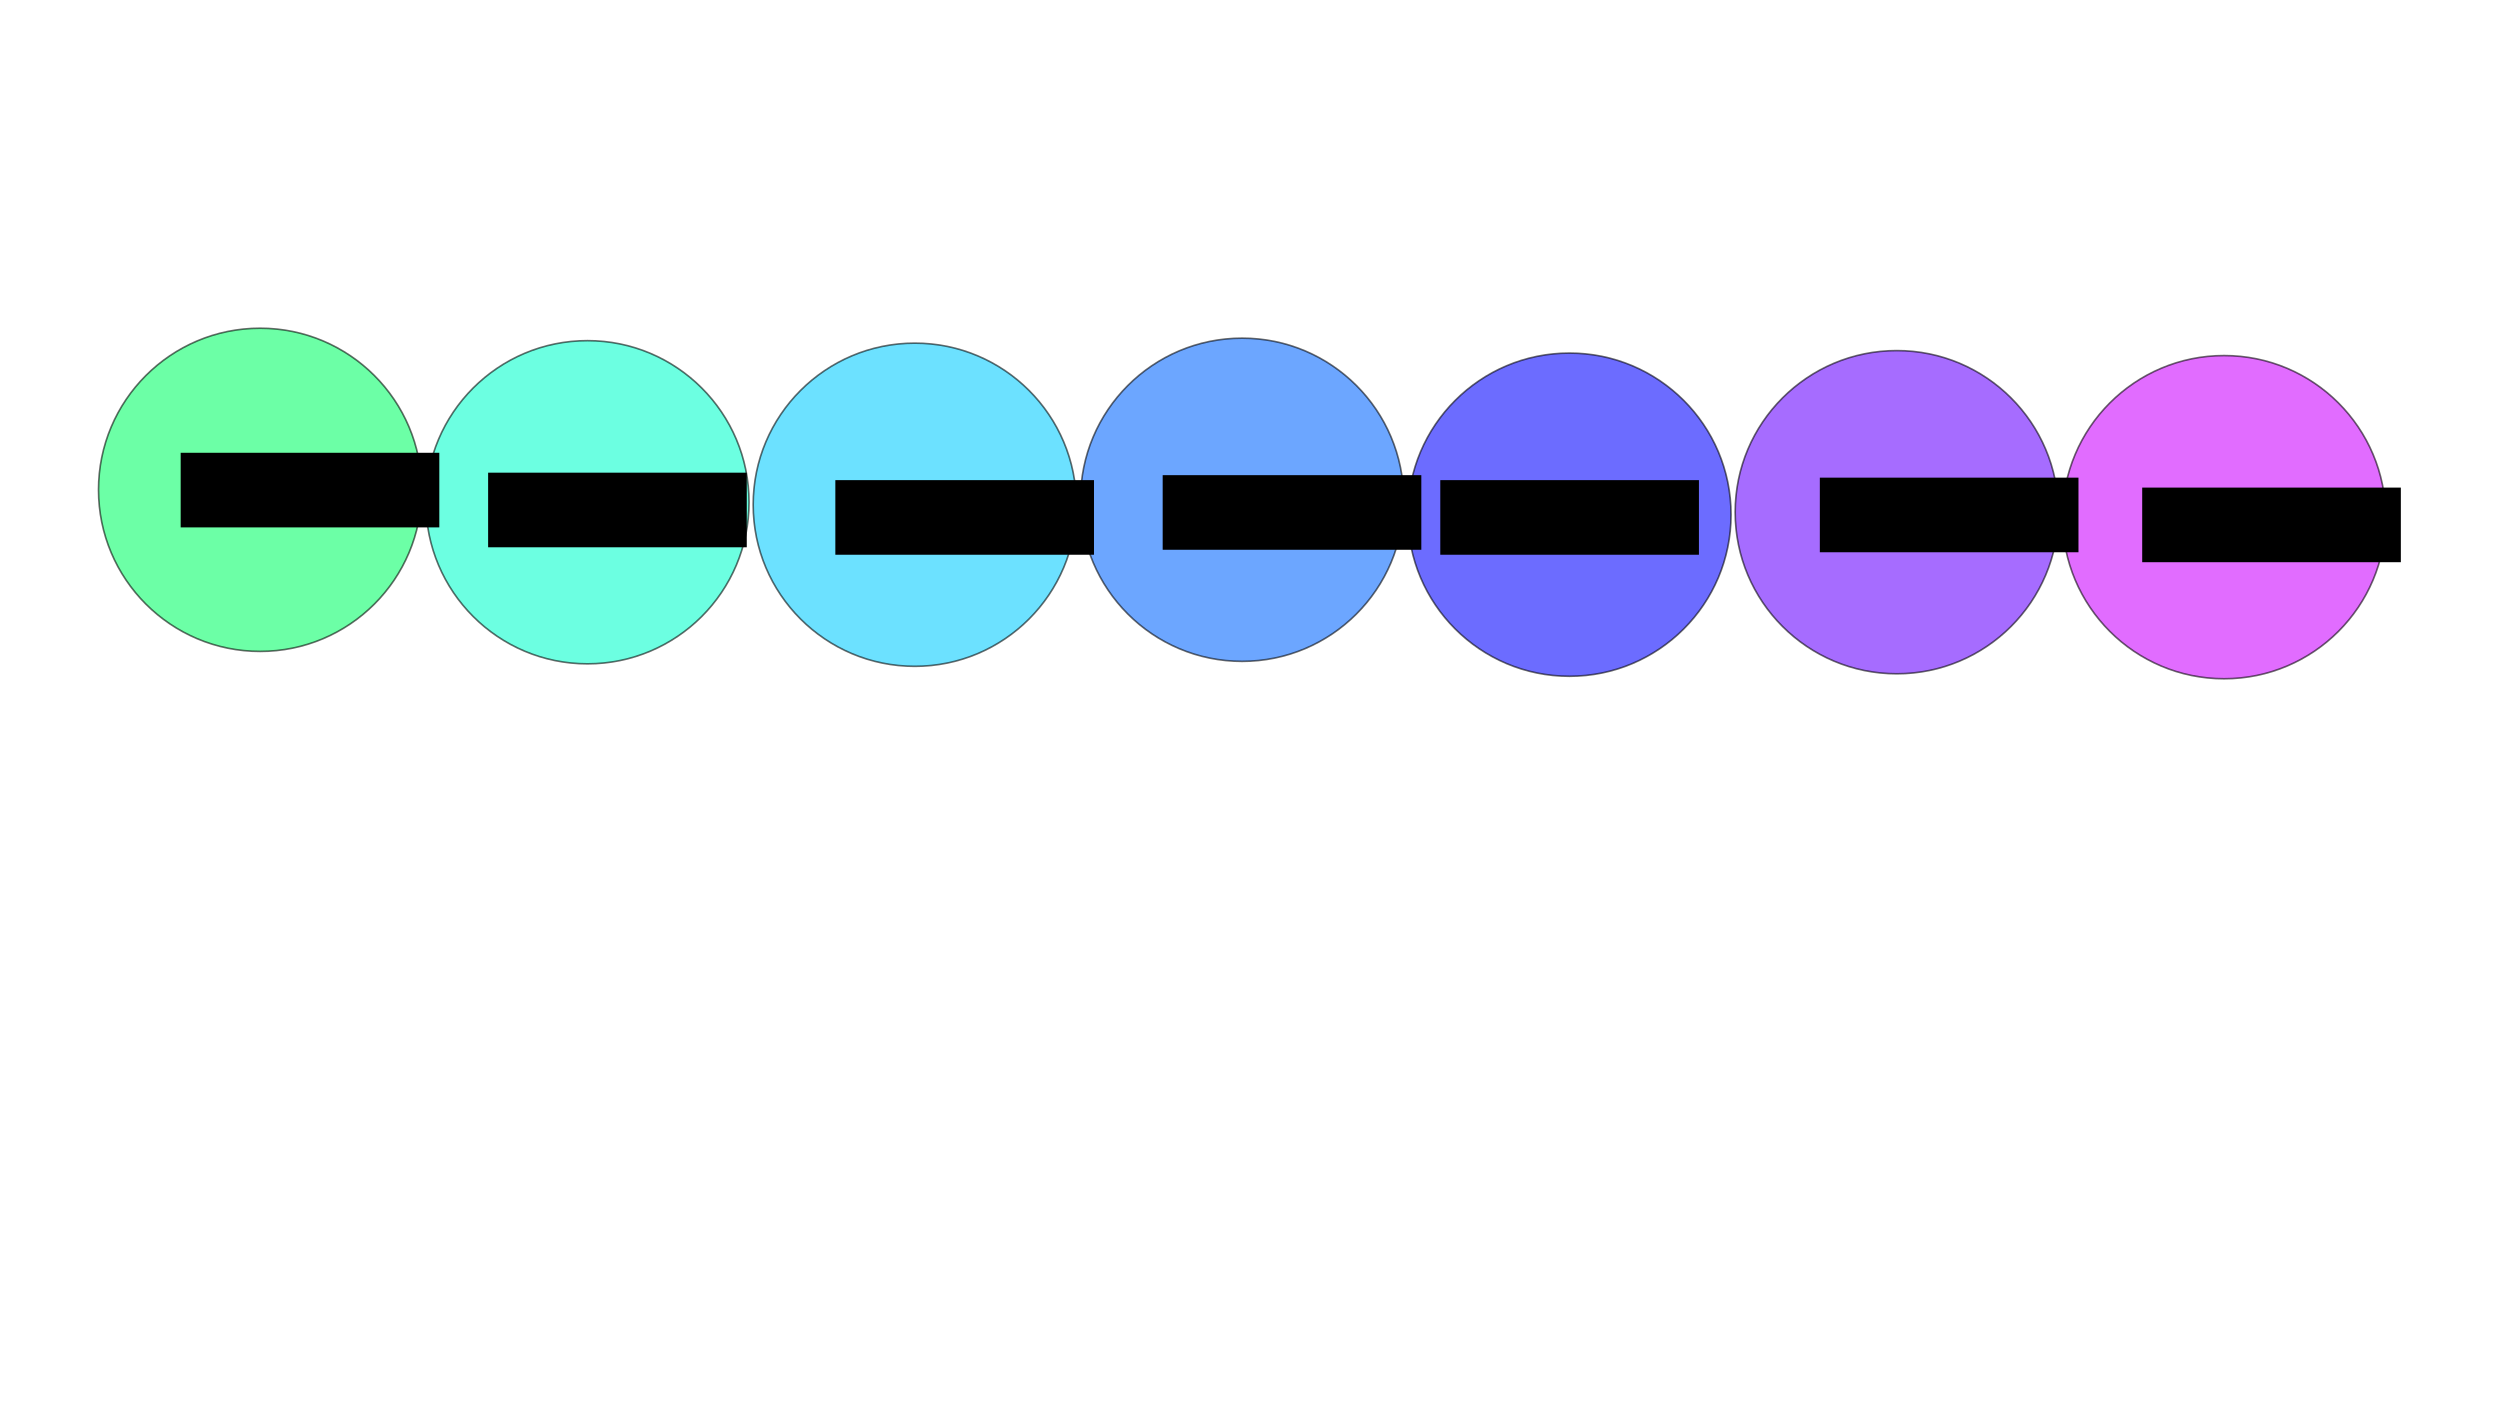 <?xml version="1.0" encoding="UTF-8" standalone="no"?>
<!-- Created with Inkscape (http://www.inkscape.org/) -->

<svg
   xmlns:dc="http://purl.org/dc/elements/1.1/"
   xmlns:cc="http://creativecommons.org/ns#"
   xmlns:rdf="http://www.w3.org/1999/02/22-rdf-syntax-ns#"
   xmlns:svg="http://www.w3.org/2000/svg"
   xmlns="http://www.w3.org/2000/svg"
   xmlns:sodipodi="http://sodipodi.sourceforge.net/DTD/sodipodi-0.dtd"
   xmlns:inkscape="http://www.inkscape.org/namespaces/inkscape"
   width="368mm"
   height="210mm"
   viewBox="0 0 1303.937 744.094"
   id="svg4634"
   version="1.1"
   inkscape:version="0.91 r13725"
   sodipodi:docname="dorianCentrism.svg">
  <defs
     id="defs4636" />
  <sodipodi:namedview
     id="base"
     pagecolor="#ffffff"
     bordercolor="#666666"
     borderopacity="1.0"
     inkscape:pageopacity="0.0"
     inkscape:pageshadow="2"
     inkscape:zoom="0.7"
     inkscape:cx="708.09528"
     inkscape:cy="227.70129"
     inkscape:document-units="px"
     inkscape:current-layer="layer1"
     showgrid="false" />
  <g
     inkscape:label="Layer 1"
     inkscape:groupmode="layer"
     id="layer1"
     transform="translate(0,-308.268)">
    <circle
       style="color:#000000;clip-rule:nonzero;display:inline;overflow:visible;visibility:visible;opacity:0.575;isolation:auto;mix-blend-mode:normal;color-interpolation:sRGB;color-interpolation-filters:linearRGB;solid-color:#000000;solid-opacity:1;fill:#0000ff;fill-opacity:1;fill-rule:evenodd;stroke:#000000;stroke-width:0.868px;stroke-linecap:butt;stroke-linejoin:miter;stroke-miterlimit:4;stroke-dasharray:none;stroke-dashoffset:0;stroke-opacity:1;color-rendering:auto;image-rendering:auto;shape-rendering:auto;text-rendering:auto;enable-background:accumulate"
       id="path4642"
       cx="818.587"
       cy="576.712"
       r="84.284" />
    <flowRoot
       xml:space="preserve"
       id="flowRoot4644"
       style="font-style:normal;font-weight:normal;font-size:5px;line-height:125%;font-family:sans-serif;letter-spacing:0px;word-spacing:0px;fill:#000000;fill-opacity:1;stroke:none;stroke-width:1px;stroke-linecap:butt;stroke-linejoin:miter;stroke-opacity:1"
       transform="matrix(0.908,0,0,0.908,582.591,178.804)"><flowRegion
         id="flowRegion4646"><rect
           id="rect4648"
           width="148.571"
           height="42.857"
           x="185.714"
           y="418.38"
           style="fill:#000000" /></flowRegion><flowPara
         id="flowPara4650"
         style="font-style:normal;font-variant:normal;font-weight:normal;font-stretch:normal;font-size:27.5px;line-height:125%;font-family:sans-serif;-inkscape-font-specification:'sans-serif, Normal';text-align:start;writing-mode:lr-tb;text-anchor:start;fill:#000000">Mixolydian</flowPara></flowRoot>    <circle
       style="color:#000000;clip-rule:nonzero;display:inline;overflow:visible;visibility:visible;opacity:0.575;isolation:auto;mix-blend-mode:normal;color-interpolation:sRGB;color-interpolation-filters:linearRGB;solid-color:#000000;solid-opacity:1;fill:#cc00ff;fill-opacity:1;fill-rule:evenodd;stroke:#000000;stroke-width:0.868px;stroke-linecap:butt;stroke-linejoin:miter;stroke-miterlimit:4;stroke-dasharray:none;stroke-dashoffset:0;stroke-opacity:1;color-rendering:auto;image-rendering:auto;shape-rendering:auto;text-rendering:auto;enable-background:accumulate"
       id="path4642-7"
       cx="1160.046"
       cy="578.008"
       r="84.284" />
    <flowRoot
       xml:space="preserve"
       id="flowRoot4644-9"
       style="font-style:normal;font-weight:normal;font-size:5px;line-height:125%;font-family:sans-serif;letter-spacing:0px;word-spacing:0px;fill:#000000;fill-opacity:1;stroke:none;stroke-width:1px;stroke-linecap:butt;stroke-linejoin:miter;stroke-opacity:1"
       transform="matrix(0.908,0,0,0.908,948.687,182.695)"><flowRegion
         id="flowRegion4646-0"><rect
           id="rect4648-1"
           width="148.571"
           height="42.857"
           x="185.714"
           y="418.38"
           style="fill:#000000" /></flowRegion><flowPara
         id="flowPara4650-7"
         style="font-style:normal;font-variant:normal;font-weight:normal;font-stretch:normal;font-size:27.5px;line-height:125%;font-family:sans-serif;-inkscape-font-specification:'sans-serif, Normal';text-align:start;writing-mode:lr-tb;text-anchor:start;fill:#000000">Lydian</flowPara></flowRoot>    <circle
       style="color:#000000;clip-rule:nonzero;display:inline;overflow:visible;visibility:visible;opacity:0.575;isolation:auto;mix-blend-mode:normal;color-interpolation:sRGB;color-interpolation-filters:linearRGB;solid-color:#000000;solid-opacity:1;fill:#6600ff;fill-opacity:1;fill-rule:evenodd;stroke:#000000;stroke-width:0.868px;stroke-linecap:butt;stroke-linejoin:miter;stroke-miterlimit:4;stroke-dasharray:none;stroke-dashoffset:0;stroke-opacity:1;color-rendering:auto;image-rendering:auto;shape-rendering:auto;text-rendering:auto;enable-background:accumulate"
       id="path4642-7-4"
       cx="989.316"
       cy="575.415"
       r="84.284" />
    <flowRoot
       xml:space="preserve"
       id="flowRoot4644-9-6"
       style="font-style:normal;font-weight:normal;font-size:5px;line-height:125%;font-family:sans-serif;letter-spacing:0px;word-spacing:0px;fill:#000000;fill-opacity:1;stroke:none;stroke-width:1px;stroke-linecap:butt;stroke-linejoin:miter;stroke-opacity:1"
       transform="matrix(0.908,0,0,0.908,780.551,177.508)"><flowRegion
         id="flowRegion4646-0-3"><rect
           id="rect4648-1-8"
           width="148.571"
           height="42.857"
           x="185.714"
           y="418.38"
           style="fill:#000000" /></flowRegion><flowPara
         id="flowPara4650-7-9"
         style="font-style:normal;font-variant:normal;font-weight:normal;font-stretch:normal;font-size:27.5px;line-height:125%;font-family:sans-serif;-inkscape-font-specification:'sans-serif, Normal';text-align:start;writing-mode:lr-tb;text-anchor:start;fill:#000000">Ionian</flowPara></flowRoot>    <circle
       style="color:#000000;clip-rule:nonzero;display:inline;overflow:visible;visibility:visible;opacity:0.575;isolation:auto;mix-blend-mode:normal;color-interpolation:sRGB;color-interpolation-filters:linearRGB;solid-color:#000000;solid-opacity:1;fill:#00ffcc;fill-opacity:1;fill-rule:evenodd;stroke:#000000;stroke-width:0.868px;stroke-linecap:butt;stroke-linejoin:miter;stroke-miterlimit:4;stroke-dasharray:none;stroke-dashoffset:0;stroke-opacity:1;color-rendering:auto;image-rendering:auto;shape-rendering:auto;text-rendering:auto;enable-background:accumulate"
       id="path4642-7-1"
       cx="306.398"
       cy="570.228"
       r="84.284" />
    <flowRoot
       xml:space="preserve"
       id="flowRoot4644-9-2"
       style="font-style:normal;font-weight:normal;font-size:5px;line-height:125%;font-family:sans-serif;letter-spacing:0px;word-spacing:0px;fill:#000000;fill-opacity:1;stroke:none;stroke-width:1px;stroke-linecap:butt;stroke-linejoin:miter;stroke-opacity:1"
       transform="matrix(0.908,0,0,0.908,85.963,174.914)"><flowRegion
         id="flowRegion4646-0-6"><rect
           id="rect4648-1-1"
           width="148.571"
           height="42.857"
           x="185.714"
           y="418.38"
           style="fill:#000000" /></flowRegion><flowPara
         id="flowPara4650-7-2"
         style="font-style:normal;font-variant:normal;font-weight:normal;font-stretch:normal;font-size:27.5px;line-height:125%;font-family:sans-serif;-inkscape-font-specification:'sans-serif, Normal';text-align:start;writing-mode:lr-tb;text-anchor:start;fill:#000000">Phrygian</flowPara></flowRoot>    <circle
       style="color:#000000;clip-rule:nonzero;display:inline;overflow:visible;visibility:visible;opacity:0.575;isolation:auto;mix-blend-mode:normal;color-interpolation:sRGB;color-interpolation-filters:linearRGB;solid-color:#000000;solid-opacity:1;fill:#0066ff;fill-opacity:1;fill-rule:evenodd;stroke:#000000;stroke-width:0.868px;stroke-linecap:butt;stroke-linejoin:miter;stroke-miterlimit:4;stroke-dasharray:none;stroke-dashoffset:0;stroke-opacity:1;color-rendering:auto;image-rendering:auto;shape-rendering:auto;text-rendering:auto;enable-background:accumulate"
       id="path4642-7-1-0"
       cx="647.857"
       cy="568.932"
       r="84.284" />
    <flowRoot
       xml:space="preserve"
       id="flowRoot4644-9-2-3"
       style="font-style:normal;font-weight:normal;font-size:5px;line-height:125%;font-family:sans-serif;letter-spacing:0px;word-spacing:0px;fill:#000000;fill-opacity:1;stroke:none;stroke-width:1px;stroke-linecap:butt;stroke-linejoin:miter;stroke-opacity:1"
       transform="matrix(0.908,0,0,0.908,437.795,176.211)"><flowRegion
         id="flowRegion4646-0-6-4"><rect
           id="rect4648-1-1-8"
           width="148.571"
           height="42.857"
           x="185.714"
           y="418.38"
           style="fill:#000000" /></flowRegion><flowPara
         id="flowPara4650-7-2-8"
         style="font-style:normal;font-variant:normal;font-weight:normal;font-stretch:normal;font-size:27.5px;line-height:125%;font-family:sans-serif;-inkscape-font-specification:'sans-serif, Normal';text-align:start;writing-mode:lr-tb;text-anchor:start;fill:#000000">Dorian</flowPara></flowRoot>    <circle
       style="color:#000000;clip-rule:nonzero;display:inline;overflow:visible;visibility:visible;opacity:0.575;isolation:auto;mix-blend-mode:normal;color-interpolation:sRGB;color-interpolation-filters:linearRGB;solid-color:#000000;solid-opacity:1;fill:#00ff66;fill-opacity:1;fill-rule:evenodd;stroke:#000000;stroke-width:0.868px;stroke-linecap:butt;stroke-linejoin:miter;stroke-miterlimit:4;stroke-dasharray:none;stroke-dashoffset:0;stroke-opacity:1;color-rendering:auto;image-rendering:auto;shape-rendering:auto;text-rendering:auto;enable-background:accumulate"
       id="path4642-7-1-0-0"
       cx="135.669"
       cy="563.745"
       r="84.284" />
    <flowRoot
       xml:space="preserve"
       id="flowRoot4644-9-2-3-0"
       style="font-style:normal;font-weight:normal;font-size:5px;line-height:125%;font-family:sans-serif;letter-spacing:0px;word-spacing:0px;fill:#000000;fill-opacity:1;stroke:none;stroke-width:1px;stroke-linecap:butt;stroke-linejoin:miter;stroke-opacity:1"
       transform="matrix(0.908,0,0,0.908,-74.394,164.541)"><flowRegion
         id="flowRegion4646-0-6-4-1"><rect
           style="fill:#000000"
           id="rect4648-1-1-8-4"
           width="148.571"
           height="42.857"
           x="185.714"
           y="418.38" /></flowRegion><flowPara
         id="flowPara4650-7-2-8-8"
         style="font-style:normal;font-variant:normal;font-weight:normal;font-stretch:normal;font-size:27.5px;line-height:125%;font-family:sans-serif;-inkscape-font-specification:'sans-serif, Normal';text-align:start;writing-mode:lr-tb;text-anchor:start;fill:#000000">Locrian</flowPara></flowRoot>    <circle
       style="color:#000000;clip-rule:nonzero;display:inline;overflow:visible;visibility:visible;opacity:0.575;isolation:auto;mix-blend-mode:normal;color-interpolation:sRGB;color-interpolation-filters:linearRGB;solid-color:#000000;solid-opacity:1;fill:#00ccff;fill-opacity:1;fill-rule:evenodd;stroke:#000000;stroke-width:0.868px;stroke-linecap:butt;stroke-linejoin:miter;stroke-miterlimit:4;stroke-dasharray:none;stroke-dashoffset:0;stroke-opacity:1;color-rendering:auto;image-rendering:auto;shape-rendering:auto;text-rendering:auto;enable-background:accumulate"
       id="path4642-7-1-0-00"
       cx="477.128"
       cy="571.525"
       r="84.284" />
    <flowRoot
       xml:space="preserve"
       id="flowRoot4644-9-2-3-01"
       style="font-style:normal;font-weight:normal;font-size:5px;line-height:125%;font-family:sans-serif;letter-spacing:0px;word-spacing:0px;fill:#000000;fill-opacity:1;stroke:none;stroke-width:1px;stroke-linecap:butt;stroke-linejoin:miter;stroke-opacity:1"
       transform="matrix(0.908,0,0,0.908,267.065,178.804)"><flowRegion
         id="flowRegion4646-0-6-4-7"><rect
           id="rect4648-1-1-8-1"
           width="148.571"
           height="42.857"
           x="185.714"
           y="418.38"
           style="fill:#000000" /></flowRegion><flowPara
         id="flowPara4650-7-2-8-81"
         style="font-style:normal;font-variant:normal;font-weight:normal;font-stretch:normal;font-size:27.5px;line-height:125%;font-family:sans-serif;-inkscape-font-specification:'sans-serif, Normal';text-align:start;writing-mode:lr-tb;text-anchor:start;fill:#000000">Aeolian</flowPara></flowRoot>  </g>
</svg>
